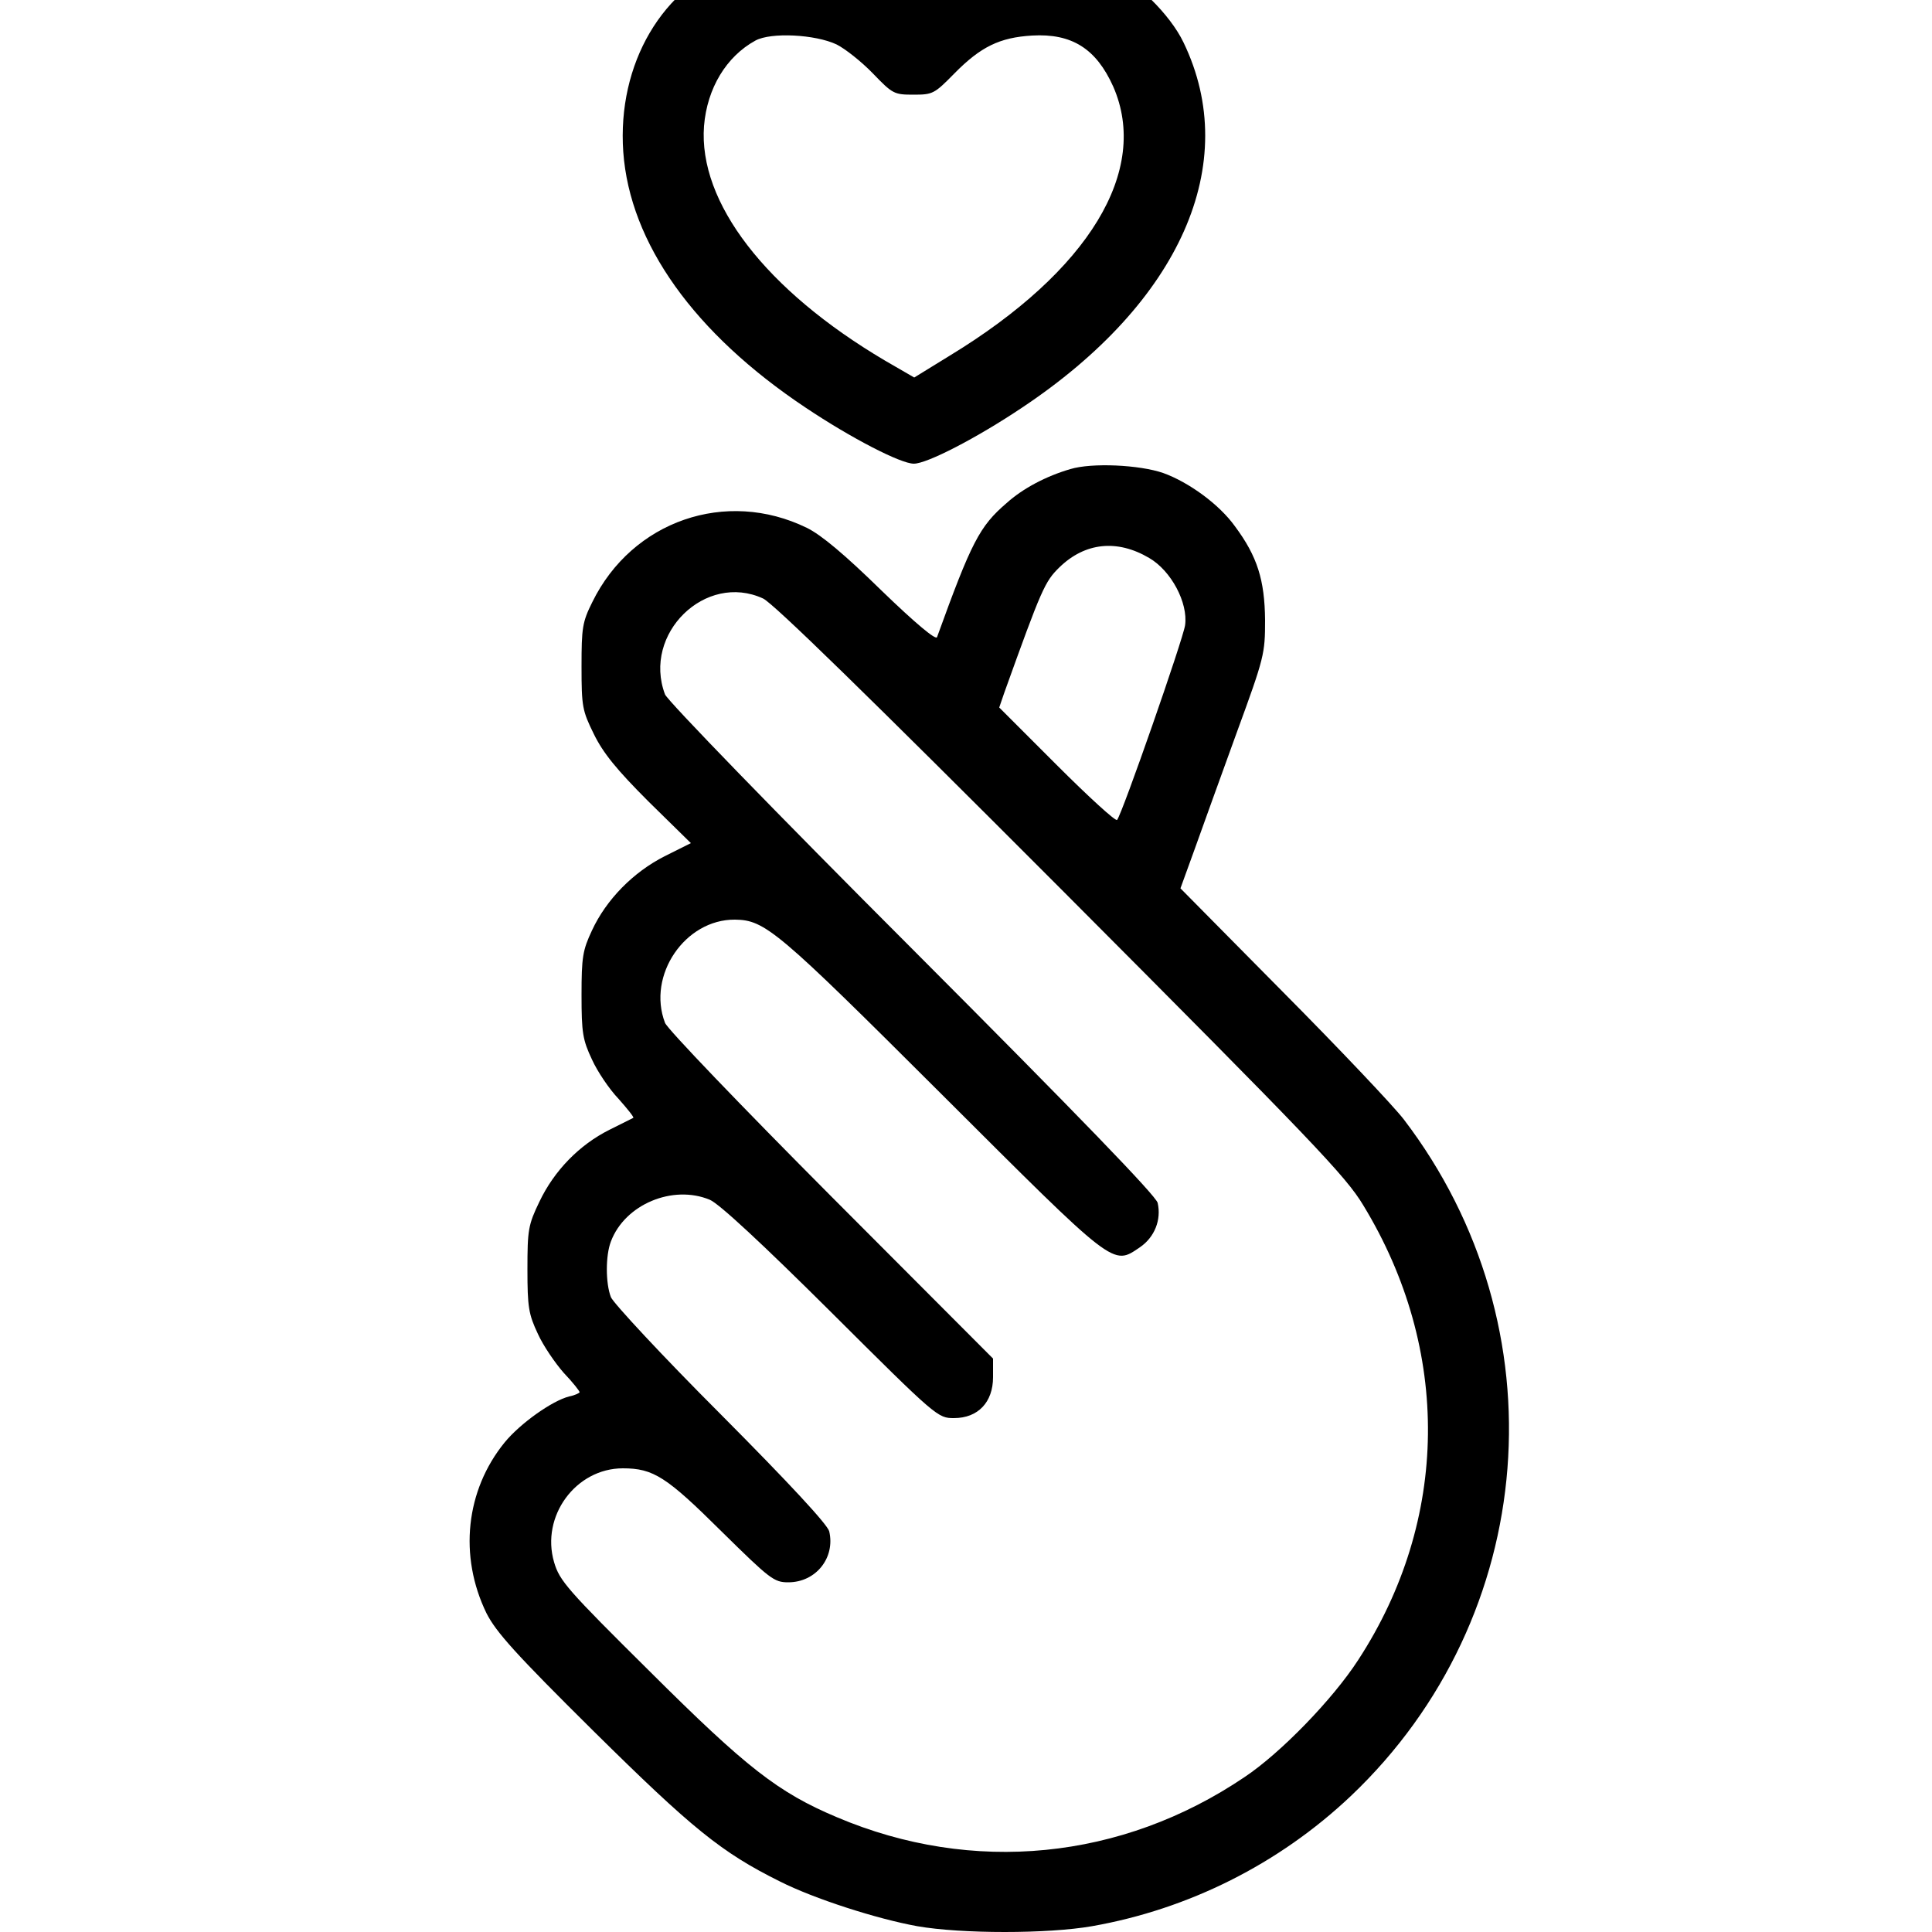 <?xml version="1.0" standalone="no"?>
<!DOCTYPE svg PUBLIC "-//W3C//DTD SVG 20010904//EN"
 "http://www.w3.org/TR/2001/REC-SVG-20010904/DTD/svg10.dtd">
<svg version="1.0" xmlns="http://www.w3.org/2000/svg"
 width="100pt" height="100pt" viewBox="0 0 100 100"
 preserveAspectRatio="xMidYMid meet">
<g transform="translate(0,100) scale(0.02,-0.02)"
fill="#000000" stroke="none">
<path d="M1903 5101 c-188 -65 -306 -266 -290 -494 17 -237 184 -470 472 -662
118 -79 246 -145 280 -145 34 0 162 66 280 145 410 273 569 632 418 945 -35
73 -123 159 -198 195 -49 23 -77 29 -153 33 -115 5 -194 -14 -286 -69 l-64
-39 -52 35 c-108 72 -288 97 -407 56z m262 -216 c22 -11 64 -44 94 -75 51 -53
55 -55 105 -55 50 0 54 2 106 55 68 69 117 93 201 98 103 6 166 -34 210 -132
95 -217 -62 -477 -424 -697 l-91 -56 -76 44 c-308 182 -483 409 -468 607 8 98
58 180 133 221 40 22 155 16 210 -10z"/>
<path d="M2770 3786 c-62 -18 -123 -50 -165 -88 -70 -60 -91 -101 -180 -347
-3 -8 -54 34 -144 121 -95 93 -156 144 -193 162 -209 102 -452 18 -555 -192
-26 -52 -28 -67 -28 -167 0 -104 2 -114 32 -175 24 -49 59 -92 141 -174 l110
-108 -68 -34 c-81 -41 -151 -112 -188 -192 -24 -51 -27 -69 -27 -167 0 -98 3
-116 27 -167 14 -31 45 -77 69 -102 23 -26 40 -47 38 -49 -2 -1 -30 -15 -62
-31 -78 -39 -143 -106 -181 -186 -29 -60 -31 -73 -31 -175 0 -98 3 -116 27
-167 14 -31 45 -76 67 -101 23 -24 41 -47 41 -50 0 -2 -12 -8 -27 -11 -44 -11
-127 -70 -167 -119 -101 -124 -119 -294 -47 -442 25 -49 74 -104 278 -306 254
-251 330 -313 481 -388 89 -45 251 -97 356 -116 115 -20 337 -20 452 0 250 44
484 161 670 337 488 463 547 1214 137 1751 -26 34 -167 183 -313 330 l-265
268 37 102 c20 56 69 192 109 302 71 194 73 203 73 290 -1 104 -20 165 -78
243 -40 56 -119 114 -186 138 -61 21 -184 27 -240 10z m204 -230 c57 -33 101
-116 93 -174 -5 -36 -163 -489 -176 -504 -4 -4 -74 60 -156 142 l-149 149 13
38 c97 270 105 288 143 325 66 64 149 73 232 24z m-999 -105 c27 -13 270 -250
771 -752 651 -653 737 -743 782 -818 228 -374 223 -815 -13 -1177 -66 -102
-201 -241 -294 -303 -318 -215 -704 -253 -1055 -104 -152 64 -234 128 -484
377 -214 212 -234 235 -248 283 -35 119 56 243 178 243 79 0 113 -22 255 -163
126 -124 136 -132 173 -132 72 0 122 64 106 132 -5 18 -100 121 -281 303 -151
151 -278 288 -284 303 -14 36 -14 108 0 144 36 96 160 148 256 108 24 -10 136
-114 313 -290 275 -274 277 -275 319 -275 62 0 101 41 101 106 l0 48 -419 420
c-231 232 -425 434 -430 449 -47 123 52 268 181 267 78 -1 109 -27 534 -451
453 -452 443 -445 514 -397 38 26 56 71 46 115 -5 19 -203 224 -636 658 -347
347 -634 643 -639 658 -59 157 105 317 254 248z"/>
</g>
</svg>
